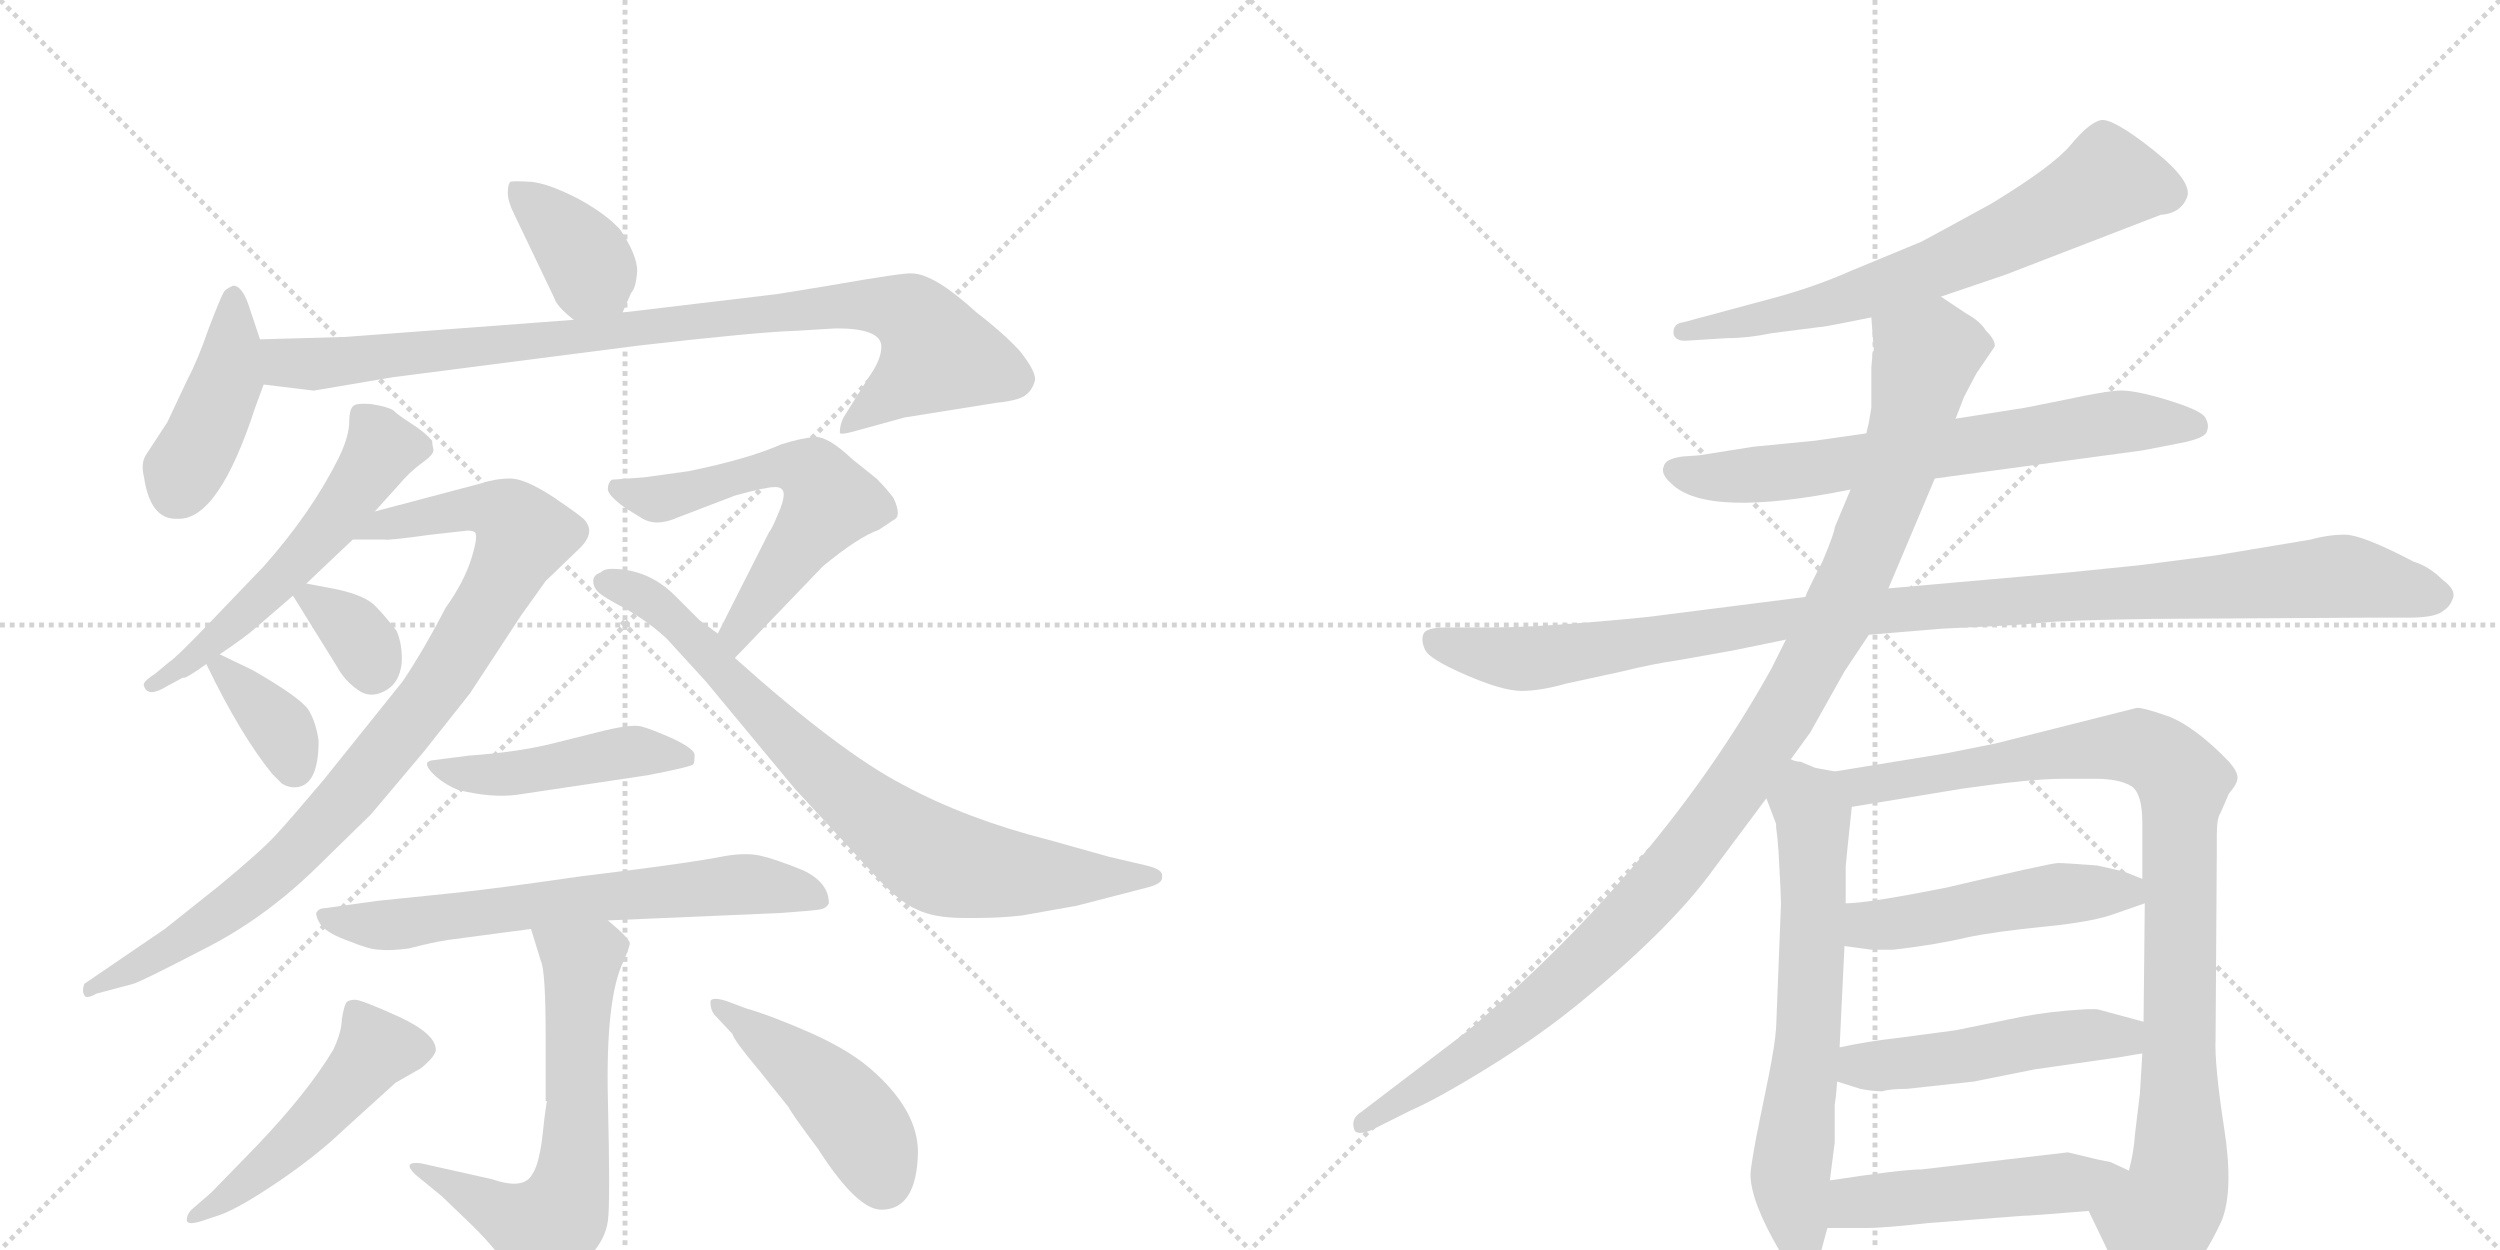 <svg version="1.1" viewBox="0 0 2048 1024" xmlns="http://www.w3.org/2000/svg">
  <g stroke="lightgray" stroke-dasharray="1,1" stroke-width="1" transform="scale(4, 4)">
    <line x1="0" y1="0" x2="256" y2="256"></line>
    <line x1="256" y1="0" x2="0" y2="256"></line>
    <line x1="128" y1="0" x2="128" y2="256"></line>
    <line x1="0" y1="128" x2="256" y2="128"></line>
    <line x1="256" y1="0" x2="512" y2="256"></line>
    <line x1="512" y1="0" x2="256" y2="256"></line>
    <line x1="384" y1="0" x2="384" y2="256"></line>
    <line x1="256" y1="128" x2="512" y2="128"></line>
  </g>
<g transform="scale(1, -1) translate(0, -850)">
   <style type="text/css">
    @keyframes keyframes0 {
      from {
       stroke: black;
       stroke-dashoffset: 381;
       stroke-width: 128;
       }
       55% {
       animation-timing-function: step-end;
       stroke: black;
       stroke-dashoffset: 0;
       stroke-width: 128;
       }
       to {
       stroke: black;
       stroke-width: 1024;
       }
       }
       #make-me-a-hanzi-animation-0 {
         animation: keyframes0 0.56s both;
         animation-delay: 0s;
         animation-timing-function: linear;
       }
    @keyframes keyframes1 {
      from {
       stroke: black;
       stroke-dashoffset: 427;
       stroke-width: 128;
       }
       58% {
       animation-timing-function: step-end;
       stroke: black;
       stroke-dashoffset: 0;
       stroke-width: 128;
       }
       to {
       stroke: black;
       stroke-width: 1024;
       }
       }
       #make-me-a-hanzi-animation-1 {
         animation: keyframes1 0.597s both;
         animation-delay: 0.56s;
         animation-timing-function: linear;
       }
    @keyframes keyframes2 {
      from {
       stroke: black;
       stroke-dashoffset: 924;
       stroke-width: 128;
       }
       75% {
       animation-timing-function: step-end;
       stroke: black;
       stroke-dashoffset: 0;
       stroke-width: 128;
       }
       to {
       stroke: black;
       stroke-width: 1024;
       }
       }
       #make-me-a-hanzi-animation-2 {
         animation: keyframes2 1.002s both;
         animation-delay: 1.158s;
         animation-timing-function: linear;
       }
    @keyframes keyframes3 {
      from {
       stroke: black;
       stroke-dashoffset: 556;
       stroke-width: 128;
       }
       64% {
       animation-timing-function: step-end;
       stroke: black;
       stroke-dashoffset: 0;
       stroke-width: 128;
       }
       to {
       stroke: black;
       stroke-width: 1024;
       }
       }
       #make-me-a-hanzi-animation-3 {
         animation: keyframes3 0.702s both;
         animation-delay: 2.16s;
         animation-timing-function: linear;
       }
    @keyframes keyframes4 {
      from {
       stroke: black;
       stroke-dashoffset: 925;
       stroke-width: 128;
       }
       75% {
       animation-timing-function: step-end;
       stroke: black;
       stroke-dashoffset: 0;
       stroke-width: 128;
       }
       to {
       stroke: black;
       stroke-width: 1024;
       }
       }
       #make-me-a-hanzi-animation-4 {
         animation: keyframes4 1.003s both;
         animation-delay: 2.862s;
         animation-timing-function: linear;
       }
    @keyframes keyframes5 {
      from {
       stroke: black;
       stroke-dashoffset: 339;
       stroke-width: 128;
       }
       52% {
       animation-timing-function: step-end;
       stroke: black;
       stroke-dashoffset: 0;
       stroke-width: 128;
       }
       to {
       stroke: black;
       stroke-width: 1024;
       }
       }
       #make-me-a-hanzi-animation-5 {
         animation: keyframes5 0.526s both;
         animation-delay: 3.865s;
         animation-timing-function: linear;
       }
    @keyframes keyframes6 {
      from {
       stroke: black;
       stroke-dashoffset: 358;
       stroke-width: 128;
       }
       54% {
       animation-timing-function: step-end;
       stroke: black;
       stroke-dashoffset: 0;
       stroke-width: 128;
       }
       to {
       stroke: black;
       stroke-width: 1024;
       }
       }
       #make-me-a-hanzi-animation-6 {
         animation: keyframes6 0.541s both;
         animation-delay: 4.391s;
         animation-timing-function: linear;
       }
    @keyframes keyframes7 {
      from {
       stroke: black;
       stroke-dashoffset: 589;
       stroke-width: 128;
       }
       66% {
       animation-timing-function: step-end;
       stroke: black;
       stroke-dashoffset: 0;
       stroke-width: 128;
       }
       to {
       stroke: black;
       stroke-width: 1024;
       }
       }
       #make-me-a-hanzi-animation-7 {
         animation: keyframes7 0.729s both;
         animation-delay: 4.932s;
         animation-timing-function: linear;
       }
    @keyframes keyframes8 {
      from {
       stroke: black;
       stroke-dashoffset: 791;
       stroke-width: 128;
       }
       72% {
       animation-timing-function: step-end;
       stroke: black;
       stroke-dashoffset: 0;
       stroke-width: 128;
       }
       to {
       stroke: black;
       stroke-width: 1024;
       }
       }
       #make-me-a-hanzi-animation-8 {
         animation: keyframes8 0.894s both;
         animation-delay: 5.661s;
         animation-timing-function: linear;
       }
    @keyframes keyframes9 {
      from {
       stroke: black;
       stroke-dashoffset: 461;
       stroke-width: 128;
       }
       60% {
       animation-timing-function: step-end;
       stroke: black;
       stroke-dashoffset: 0;
       stroke-width: 128;
       }
       to {
       stroke: black;
       stroke-width: 1024;
       }
       }
       #make-me-a-hanzi-animation-9 {
         animation: keyframes9 0.625s both;
         animation-delay: 6.555s;
         animation-timing-function: linear;
       }
    @keyframes keyframes10 {
      from {
       stroke: black;
       stroke-dashoffset: 666;
       stroke-width: 128;
       }
       68% {
       animation-timing-function: step-end;
       stroke: black;
       stroke-dashoffset: 0;
       stroke-width: 128;
       }
       to {
       stroke: black;
       stroke-width: 1024;
       }
       }
       #make-me-a-hanzi-animation-10 {
         animation: keyframes10 0.792s both;
         animation-delay: 7.18s;
         animation-timing-function: linear;
       }
    @keyframes keyframes11 {
      from {
       stroke: black;
       stroke-dashoffset: 669;
       stroke-width: 128;
       }
       69% {
       animation-timing-function: step-end;
       stroke: black;
       stroke-dashoffset: 0;
       stroke-width: 128;
       }
       to {
       stroke: black;
       stroke-width: 1024;
       }
       }
       #make-me-a-hanzi-animation-11 {
         animation: keyframes11 0.794s both;
         animation-delay: 7.972s;
         animation-timing-function: linear;
       }
    @keyframes keyframes12 {
      from {
       stroke: black;
       stroke-dashoffset: 498;
       stroke-width: 128;
       }
       62% {
       animation-timing-function: step-end;
       stroke: black;
       stroke-dashoffset: 0;
       stroke-width: 128;
       }
       to {
       stroke: black;
       stroke-width: 1024;
       }
       }
       #make-me-a-hanzi-animation-12 {
         animation: keyframes12 0.655s both;
         animation-delay: 8.767s;
         animation-timing-function: linear;
       }
    @keyframes keyframes13 {
      from {
       stroke: black;
       stroke-dashoffset: 457;
       stroke-width: 128;
       }
       60% {
       animation-timing-function: step-end;
       stroke: black;
       stroke-dashoffset: 0;
       stroke-width: 128;
       }
       to {
       stroke: black;
       stroke-width: 1024;
       }
       }
       #make-me-a-hanzi-animation-13 {
         animation: keyframes13 0.622s both;
         animation-delay: 9.422s;
         animation-timing-function: linear;
       }
    @keyframes keyframes14 {
      from {
       stroke: black;
       stroke-dashoffset: 679;
       stroke-width: 128;
       }
       69% {
       animation-timing-function: step-end;
       stroke: black;
       stroke-dashoffset: 0;
       stroke-width: 128;
       }
       to {
       stroke: black;
       stroke-width: 1024;
       }
       }
       #make-me-a-hanzi-animation-14 {
         animation: keyframes14 0.803s both;
         animation-delay: 10.044s;
         animation-timing-function: linear;
       }
    @keyframes keyframes15 {
      from {
       stroke: black;
       stroke-dashoffset: 686;
       stroke-width: 128;
       }
       69% {
       animation-timing-function: step-end;
       stroke: black;
       stroke-dashoffset: 0;
       stroke-width: 128;
       }
       to {
       stroke: black;
       stroke-width: 1024;
       }
       }
       #make-me-a-hanzi-animation-15 {
         animation: keyframes15 0.808s both;
         animation-delay: 10.846s;
         animation-timing-function: linear;
       }
    @keyframes keyframes16 {
      from {
       stroke: black;
       stroke-dashoffset: 1085;
       stroke-width: 128;
       }
       78% {
       animation-timing-function: step-end;
       stroke: black;
       stroke-dashoffset: 0;
       stroke-width: 128;
       }
       to {
       stroke: black;
       stroke-width: 1024;
       }
       }
       #make-me-a-hanzi-animation-16 {
         animation: keyframes16 1.133s both;
         animation-delay: 11.655s;
         animation-timing-function: linear;
       }
    @keyframes keyframes17 {
      from {
       stroke: black;
       stroke-dashoffset: 1103;
       stroke-width: 128;
       }
       78% {
       animation-timing-function: step-end;
       stroke: black;
       stroke-dashoffset: 0;
       stroke-width: 128;
       }
       to {
       stroke: black;
       stroke-width: 1024;
       }
       }
       #make-me-a-hanzi-animation-17 {
         animation: keyframes17 1.148s both;
         animation-delay: 12.788s;
         animation-timing-function: linear;
       }
    @keyframes keyframes18 {
      from {
       stroke: black;
       stroke-dashoffset: 657;
       stroke-width: 128;
       }
       68% {
       animation-timing-function: step-end;
       stroke: black;
       stroke-dashoffset: 0;
       stroke-width: 128;
       }
       to {
       stroke: black;
       stroke-width: 1024;
       }
       }
       #make-me-a-hanzi-animation-18 {
         animation: keyframes18 0.785s both;
         animation-delay: 13.935s;
         animation-timing-function: linear;
       }
    @keyframes keyframes19 {
      from {
       stroke: black;
       stroke-dashoffset: 959;
       stroke-width: 128;
       }
       76% {
       animation-timing-function: step-end;
       stroke: black;
       stroke-dashoffset: 0;
       stroke-width: 128;
       }
       to {
       stroke: black;
       stroke-width: 1024;
       }
       }
       #make-me-a-hanzi-animation-19 {
         animation: keyframes19 1.03s both;
         animation-delay: 14.72s;
         animation-timing-function: linear;
       }
    @keyframes keyframes20 {
      from {
       stroke: black;
       stroke-dashoffset: 497;
       stroke-width: 128;
       }
       62% {
       animation-timing-function: step-end;
       stroke: black;
       stroke-dashoffset: 0;
       stroke-width: 128;
       }
       to {
       stroke: black;
       stroke-width: 1024;
       }
       }
       #make-me-a-hanzi-animation-20 {
         animation: keyframes20 0.654s both;
         animation-delay: 15.75s;
         animation-timing-function: linear;
       }
    @keyframes keyframes21 {
      from {
       stroke: black;
       stroke-dashoffset: 498;
       stroke-width: 128;
       }
       62% {
       animation-timing-function: step-end;
       stroke: black;
       stroke-dashoffset: 0;
       stroke-width: 128;
       }
       to {
       stroke: black;
       stroke-width: 1024;
       }
       }
       #make-me-a-hanzi-animation-21 {
         animation: keyframes21 0.655s both;
         animation-delay: 16.405s;
         animation-timing-function: linear;
       }
    @keyframes keyframes22 {
      from {
       stroke: black;
       stroke-dashoffset: 498;
       stroke-width: 128;
       }
       62% {
       animation-timing-function: step-end;
       stroke: black;
       stroke-dashoffset: 0;
       stroke-width: 128;
       }
       to {
       stroke: black;
       stroke-width: 1024;
       }
       }
       #make-me-a-hanzi-animation-22 {
         animation: keyframes22 0.655s both;
         animation-delay: 17.06s;
         animation-timing-function: linear;
       }
</style>
<path d="M 510 594 L 517 610 Q 521 614 522 628 Q 522 641 508 662 Q 496 675 474 687 Q 451 699 436 701 Q 420 702 418 701 Q 416 699 416 692 Q 416 685 421 675 L 454 606 Q 456 599 470 588 C 493 569 498 567 510 594 Z" fill="lightgray"></path> 
<path d="M 213 572 L 205 596 Q 199 616 191 616 Q 184 613 183 610 Q 181 607 171 581 Q 162 555 154 540 L 137 504 L 120 478 Q 115 471 118 459 Q 123 425 144 425 L 146 425 Q 179 424 209 516 L 216 535 L 213 572 Z" fill="lightgray"></path> 
<path d="M 722 566 Q 722 555 711 540 L 691 508 Q 688 502 688 496 Q 687 493 701 497 L 741 508 L 816 520 Q 836 522 841 527 Q 846 531 848 539 Q 848 547 835 563 Q 821 578 800 594 Q 765 626 747 626 Q 742 627 679 616 L 636 609 L 510 594 L 470 588 L 283 574 L 213 572 C 183 571 186 539 216 535 L 257 530 L 322 541 L 524 567 Q 620 578 652 579 L 685 581 Q 722 581 722 566 Z" fill="lightgray"></path> 
<path d="M 354 489 Q 348 496 337 503 Q 326 510 322 514 Q 317 517 304 519 Q 291 520 289 517 Q 286 514 286 502 Q 285 490 277 474 Q 255 430 216 386 L 169 337 Q 144 311 139 308 L 127 298 Q 116 291 118 288 Q 121 278 137 288 L 150 295 Q 151 293 169 306 L 180 314 Q 201 328 211 337 L 240 362 L 251 372 L 289 408 L 307 431 L 326 452 Q 335 463 346 471 Q 356 478 355 482 Q 354 486 354 489 Z" fill="lightgray"></path> 
<path d="M 289 408 L 315 408 Q 317 407 353 412 L 380 415 Q 386 416 389 414 Q 392 411 386 392 Q 380 373 365 352 Q 348 319 330 292 L 265 211 Q 238 179 226 166 Q 213 152 179 124 L 135 89 L 69 44 Q 67 38 69 35 Q 70 31 79 36 L 109 44 Q 116 46 166 72 Q 216 97 259 139 L 304 183 L 347 234 L 385 282 L 427 346 L 447 374 L 474 400 Q 489 414 478 425 Q 475 428 453 443 Q 430 458 418 458 Q 406 458 394 454 L 307 431 C 278 423 259 408 289 408 Z" fill="lightgray"></path> 
<path d="M 240 362 L 276 304 Q 283 291 296 283 Q 306 278 317 285 Q 327 291 329 306 Q 330 321 325 333 Q 315 346 307 354 Q 299 362 277 367 L 251 372 C 231 376 231 376 240 362 Z" fill="lightgray"></path> 
<path d="M 169 306 Q 197 248 223 216 L 231 208 Q 236 205 241 205 Q 261 205 261 243 Q 259 258 253 268 Q 247 278 207 301 L 180 314 C 161 323 161 323 169 306 Z" fill="lightgray"></path> 
<path d="M 642 445 Q 642 439 637 428 Q 632 416 630 414 L 588 331 C 574 304 581 289 602 311 L 674 386 Q 703 410 720 416 L 732 424 Q 739 427 732 442 Q 726 450 718 458 L 698 474 Q 678 493 667 492 Q 656 491 640 486 Q 613 474 564 464 L 528 459 L 501 457 Q 498 454 498 450 Q 497 445 512 434 L 525 426 Q 537 418 555 426 L 602 444 Q 627 451 635 451 Q 642 451 642 445 Z" fill="lightgray"></path> 
<path d="M 588 331 L 573 342 L 553 362 Q 531 384 501 384 Q 495 384 492 381 Q 486 379 486 374 Q 486 369 490 365 Q 494 361 513 351 Q 532 340 546 327 L 578 292 L 651 204 L 712 138 Q 736 111 751 105 Q 765 98 790 98 L 801 98 Q 819 98 837 100 L 882 108 L 940 123 Q 952 126 952 131 L 952 133 Q 952 138 939 141 L 909 148 L 859 162 Q 792 179 740 207 Q 688 234 602 311 L 588 331 Z" fill="lightgray"></path> 
<path d="M 424 199 L 531 215 Q 567 222 568 224 Q 569 225 569 232 Q 568 237 551 245 Q 533 253 525 255 Q 516 257 489 250 L 457 242 Q 427 234 384 231 L 353 227 Q 345 225 357 214 Q 365 207 375 203 Q 403 196 424 199 Z" fill="lightgray"></path> 
<path d="M 498 96 L 638 102 Q 667 104 672 105 Q 677 106 679 110 Q 679 127 658 137 Q 636 146 623 149 Q 610 152 590 148 Q 569 144 523 138 L 475 132 Q 413 123 377 119 L 309 112 L 266 106 Q 261 106 259 102 Q 259 98 263 92 Q 269 85 286 79 Q 303 72 311 72 Q 319 71 335 73 Q 354 78 367 80 L 435 89 L 498 96 Z" fill="lightgray"></path> 
<path d="M 435 89 L 443 63 Q 447 55 447 1 L 447 -52 L 448 -52 Q 446 -64 444 -84 Q 441 -105 436 -112 Q 429 -125 403 -116 L 345 -103 Q 329 -101 340 -112 L 362 -130 L 388 -155 Q 408 -175 416 -189 Q 424 -204 436 -204 Q 447 -204 460 -198 Q 472 -192 484 -178 Q 496 -165 498 -150 Q 500 -136 498 -51 Q 496 33 511 63 Q 515 72 516 77 Q 516 81 498 96 C 475 116 426 118 435 89 Z" fill="lightgray"></path> 
<path d="M 210 -89 L 173 -127 L 158 -140 Q 153 -144 153 -150 Q 154 -154 166 -150 L 181 -145 Q 197 -139 228 -118 Q 259 -97 281 -76 L 324 -37 L 345 -25 Q 357 -15 357 -10 Q 357 3 327 17 Q 296 31 291 31 Q 286 31 284 29 Q 282 27 280 15 Q 280 5 273 -10 Q 252 -45 210 -89 Z" fill="lightgray"></path> 
<path d="M 585 19 L 600 3 Q 601 -2 622 -27 L 646 -57 Q 649 -63 670 -91 Q 702 -141 722 -141 Q 751 -141 752 -94 Q 752 -61 717 -29 Q 699 -12 666 3 Q 632 18 611 24 L 595 30 Q 582 34 582 29 Q 582 23 585 19 Z" fill="lightgray"></path> 
<path d="M 1590 607 L 1643 625 L 1770 674 Q 1786 675 1791.5 688 Q 1797 701 1763.5 727.5 Q 1730 754 1720.5 751.5 Q 1711 749 1696.5 731.5 Q 1682 714 1631 683 Q 1589 660 1574 652 L 1516 628 Q 1489 616 1457 607 L 1379 586 Q 1370 585 1371 576 Q 1373 570 1383 571 L 1415 573 Q 1432 573 1451 577 L 1490 582 Q 1493 582 1508 585 L 1533 590 L 1590 607 Z" fill="lightgray"></path> 
<path d="M 1585 458 L 1755 481 L 1786 487 Q 1807 491 1808 497 Q 1810 502 1806.5 508 Q 1803 514 1775 522.5 Q 1747 531 1734.5 530 Q 1722 529 1694 523 L 1659 516 L 1602 507 L 1529 495 L 1487 489 L 1436 484 L 1392 477 L 1378 476 Q 1364 474 1363 468 Q 1360 462 1369 454 Q 1398 425 1516 449 L 1585 458 Z" fill="lightgray"></path> 
<path d="M 1531 330 L 1591 335 Q 1612 336 1633 337 Q 1654 338 1674.5 340 Q 1695 342 1763 343 L 1940 344 L 1973 344 Q 1996 344 2002 350 Q 2007 353 2009.5 360 Q 2012 367 2001 375 Q 1990 386 1977 390 Q 1935 412 1921 412 Q 1907 412 1893 408 L 1815 395 L 1753 387 Q 1733 385 1694 381 L 1547 368 L 1479 361 L 1361 346 Q 1348 344 1299.5 340 Q 1251 336 1222 336 L 1185 336 Q 1168 336 1166 330.5 Q 1164 325 1167.5 317.5 Q 1171 310 1201 297 Q 1231 284 1246.5 284 Q 1262 284 1283 290 L 1329 300 Q 1353 306 1374 309 L 1419 317 L 1463 326 L 1531 330 Z" fill="lightgray"></path> 
<path d="M 1467 228 L 1483 250 L 1511 300 L 1531 330 L 1547 368 L 1585 458 L 1602 507 L 1609 525 L 1619 544 L 1634 566 Q 1635 571 1627 579 Q 1622 587 1611 593 L 1590 607 C 1565 624 1531 620 1533 590 L 1535 563 L 1534 560 L 1533 549 L 1533 516 L 1531 504 Q 1529 496 1529 495 L 1516 449 L 1503 418 Q 1503 414 1493 390 Q 1480 365 1479 361 L 1463 326 L 1451 302 Q 1362 142 1203 6 L 1115 -61 Q 1107 -66 1109 -74 Q 1110 -81 1123 -76 L 1155 -60 Q 1178 -50 1220 -24 Q 1262 2 1296 30 Q 1369 90 1403 137 L 1447 196 L 1467 228 Z" fill="lightgray"></path> 
<path d="M 1455 172 L 1456 164 L 1457 152 Q 1459 116 1459 110 L 1455 8 Q 1454 -6 1449 -31 L 1439 -80 Q 1434 -107 1434 -112 Q 1434 -134 1458 -175 Q 1466 -190 1480 -190 Q 1488 -188 1491 -178 L 1497 -156 L 1499 -117 L 1503 -86 L 1503 -55 L 1504 -48 L 1505 -36 L 1507 -8 L 1511 75 L 1512 110 L 1512 140 Q 1512 142 1517 189 C 1520 215 1520 215 1503 218 L 1487 221 L 1475 226 Q 1471 226 1467 228 C 1438 237 1436 224 1447 196 L 1455 175 Q 1455 174 1455 172 Z" fill="lightgray"></path> 
<path d="M 1711 -142 L 1738 -198 Q 1757 -241 1795 -192 Q 1809 -174 1820 -150 Q 1830 -125 1822 -74 Q 1814 -22 1815 -1 L 1816 152 L 1816 166 Q 1816 180 1819 184 L 1826 200 Q 1833 208 1833 213 Q 1833 218 1826 226 Q 1799 254 1777 263 Q 1754 271 1750 270 L 1635 241 L 1595 233 L 1503 218 C 1473 213 1487 184 1517 189 L 1608 204 Q 1664 212 1689 212 L 1717 212 Q 1736 212 1746 206 Q 1755 200 1755 176 L 1755 130 L 1757 110 L 1756 13 L 1755 -13 L 1753 -46 L 1749 -79 Q 1748 -94 1744 -109 C 1738 -138 1698 -115 1711 -142 Z" fill="lightgray"></path> 
<path d="M 1511 75 L 1533 72 L 1551 72 Q 1586 76 1611 82 Q 1635 87 1676 91 Q 1716 95 1734 102 Q 1751 108 1757 110 C 1783 119 1783 119 1755 130 L 1740 136 L 1718 141 Q 1692 143 1686 143 Q 1680 143 1595 123 Q 1530 110 1512 110 C 1482 108 1481 79 1511 75 Z" fill="lightgray"></path> 
<path d="M 1505 -36 L 1524 -42 Q 1534 -44 1542 -44 Q 1548 -42 1562 -42 L 1617 -36 L 1667 -26 L 1737 -16 Q 1748 -14 1755 -13 C 1785 -8 1785 5 1756 13 L 1719 23 Q 1715 24 1692 22 Q 1669 20 1646 15 L 1602 6 L 1557 0 Q 1530 -3 1507 -8 C 1478 -14 1476 -27 1505 -36 Z" fill="lightgray"></path> 
<path d="M 1497 -156 L 1529 -156 Q 1543 -156 1579 -152 L 1657 -146 Q 1663 -146 1711 -142 C 1741 -140 1771 -122 1744 -109 L 1729 -102 L 1719 -100 L 1694 -94 L 1574 -108 Q 1558 -108 1499 -117 C 1469 -121 1467 -156 1497 -156 Z" fill="lightgray"></path> 
      <clipPath id="make-me-a-hanzi-clip-0">
      <path d="M 510 594 L 517 610 Q 521 614 522 628 Q 522 641 508 662 Q 496 675 474 687 Q 451 699 436 701 Q 420 702 418 701 Q 416 699 416 692 Q 416 685 421 675 L 454 606 Q 456 599 470 588 C 493 569 498 567 510 594 Z" fill="lightgray"></path>
      </clipPath>
      <path clip-path="url(#make-me-a-hanzi-clip-0)" d="M 421 696 L 473 647 L 502 602 " fill="none" id="make-me-a-hanzi-animation-0" stroke-dasharray="253 506" stroke-linecap="round"></path>

      <clipPath id="make-me-a-hanzi-clip-1">
      <path d="M 213 572 L 205 596 Q 199 616 191 616 Q 184 613 183 610 Q 181 607 171 581 Q 162 555 154 540 L 137 504 L 120 478 Q 115 471 118 459 Q 123 425 144 425 L 146 425 Q 179 424 209 516 L 216 535 L 213 572 Z" fill="lightgray"></path>
      </clipPath>
      <path clip-path="url(#make-me-a-hanzi-clip-1)" d="M 191 608 L 187 540 L 144 447 " fill="none" id="make-me-a-hanzi-animation-1" stroke-dasharray="299 598" stroke-linecap="round"></path>

      <clipPath id="make-me-a-hanzi-clip-2">
      <path d="M 722 566 Q 722 555 711 540 L 691 508 Q 688 502 688 496 Q 687 493 701 497 L 741 508 L 816 520 Q 836 522 841 527 Q 846 531 848 539 Q 848 547 835 563 Q 821 578 800 594 Q 765 626 747 626 Q 742 627 679 616 L 636 609 L 510 594 L 470 588 L 283 574 L 213 572 C 183 571 186 539 216 535 L 257 530 L 322 541 L 524 567 Q 620 578 652 579 L 685 581 Q 722 581 722 566 Z" fill="lightgray"></path>
      </clipPath>
      <path clip-path="url(#make-me-a-hanzi-clip-2)" d="M 220 566 L 235 553 L 253 551 L 693 600 L 742 595 L 768 560 L 694 501 " fill="none" id="make-me-a-hanzi-animation-2" stroke-dasharray="796 1592" stroke-linecap="round"></path>

      <clipPath id="make-me-a-hanzi-clip-3">
      <path d="M 354 489 Q 348 496 337 503 Q 326 510 322 514 Q 317 517 304 519 Q 291 520 289 517 Q 286 514 286 502 Q 285 490 277 474 Q 255 430 216 386 L 169 337 Q 144 311 139 308 L 127 298 Q 116 291 118 288 Q 121 278 137 288 L 150 295 Q 151 293 169 306 L 180 314 Q 201 328 211 337 L 240 362 L 251 372 L 289 408 L 307 431 L 326 452 Q 335 463 346 471 Q 356 478 355 482 Q 354 486 354 489 Z" fill="lightgray"></path>
      </clipPath>
      <path clip-path="url(#make-me-a-hanzi-clip-3)" d="M 342 484 L 313 483 L 243 389 L 180 328 L 125 291 " fill="none" id="make-me-a-hanzi-animation-3" stroke-dasharray="428 856" stroke-linecap="round"></path>

      <clipPath id="make-me-a-hanzi-clip-4">
      <path d="M 289 408 L 315 408 Q 317 407 353 412 L 380 415 Q 386 416 389 414 Q 392 411 386 392 Q 380 373 365 352 Q 348 319 330 292 L 265 211 Q 238 179 226 166 Q 213 152 179 124 L 135 89 L 69 44 Q 67 38 69 35 Q 70 31 79 36 L 109 44 Q 116 46 166 72 Q 216 97 259 139 L 304 183 L 347 234 L 385 282 L 427 346 L 447 374 L 474 400 Q 489 414 478 425 Q 475 428 453 443 Q 430 458 418 458 Q 406 458 394 454 L 307 431 C 278 423 259 408 289 408 Z" fill="lightgray"></path>
      </clipPath>
      <path clip-path="url(#make-me-a-hanzi-clip-4)" d="M 296 412 L 318 422 L 392 434 L 417 427 L 429 412 L 368 302 L 272 182 L 219 130 L 149 78 L 74 40 " fill="none" id="make-me-a-hanzi-animation-4" stroke-dasharray="797 1594" stroke-linecap="round"></path>

      <clipPath id="make-me-a-hanzi-clip-5">
      <path d="M 240 362 L 276 304 Q 283 291 296 283 Q 306 278 317 285 Q 327 291 329 306 Q 330 321 325 333 Q 315 346 307 354 Q 299 362 277 367 L 251 372 C 231 376 231 376 240 362 Z" fill="lightgray"></path>
      </clipPath>
      <path clip-path="url(#make-me-a-hanzi-clip-5)" d="M 251 361 L 288 335 L 305 301 " fill="none" id="make-me-a-hanzi-animation-5" stroke-dasharray="211 422" stroke-linecap="round"></path>

      <clipPath id="make-me-a-hanzi-clip-6">
      <path d="M 169 306 Q 197 248 223 216 L 231 208 Q 236 205 241 205 Q 261 205 261 243 Q 259 258 253 268 Q 247 278 207 301 L 180 314 C 161 323 161 323 169 306 Z" fill="lightgray"></path>
      </clipPath>
      <path clip-path="url(#make-me-a-hanzi-clip-6)" d="M 181 302 L 227 257 L 241 222 " fill="none" id="make-me-a-hanzi-animation-6" stroke-dasharray="230 460" stroke-linecap="round"></path>

      <clipPath id="make-me-a-hanzi-clip-7">
      <path d="M 642 445 Q 642 439 637 428 Q 632 416 630 414 L 588 331 C 574 304 581 289 602 311 L 674 386 Q 703 410 720 416 L 732 424 Q 739 427 732 442 Q 726 450 718 458 L 698 474 Q 678 493 667 492 Q 656 491 640 486 Q 613 474 564 464 L 528 459 L 501 457 Q 498 454 498 450 Q 497 445 512 434 L 525 426 Q 537 418 555 426 L 602 444 Q 627 451 635 451 Q 642 451 642 445 Z" fill="lightgray"></path>
      </clipPath>
      <path clip-path="url(#make-me-a-hanzi-clip-7)" d="M 507 450 L 543 441 L 640 468 L 672 456 L 678 435 L 603 333 L 604 320 " fill="none" id="make-me-a-hanzi-animation-7" stroke-dasharray="461 922" stroke-linecap="round"></path>

      <clipPath id="make-me-a-hanzi-clip-8">
      <path d="M 588 331 L 573 342 L 553 362 Q 531 384 501 384 Q 495 384 492 381 Q 486 379 486 374 Q 486 369 490 365 Q 494 361 513 351 Q 532 340 546 327 L 578 292 L 651 204 L 712 138 Q 736 111 751 105 Q 765 98 790 98 L 801 98 Q 819 98 837 100 L 882 108 L 940 123 Q 952 126 952 131 L 952 133 Q 952 138 939 141 L 909 148 L 859 162 Q 792 179 740 207 Q 688 234 602 311 L 588 331 Z" fill="lightgray"></path>
      </clipPath>
      <path clip-path="url(#make-me-a-hanzi-clip-8)" d="M 495 373 L 518 367 L 548 347 L 655 235 L 764 147 L 839 133 L 943 132 " fill="none" id="make-me-a-hanzi-animation-8" stroke-dasharray="663 1326" stroke-linecap="round"></path>

      <clipPath id="make-me-a-hanzi-clip-9">
      <path d="M 424 199 L 531 215 Q 567 222 568 224 Q 569 225 569 232 Q 568 237 551 245 Q 533 253 525 255 Q 516 257 489 250 L 457 242 Q 427 234 384 231 L 353 227 Q 345 225 357 214 Q 365 207 375 203 Q 403 196 424 199 Z" fill="lightgray"></path>
      </clipPath>
      <path clip-path="url(#make-me-a-hanzi-clip-9)" d="M 361 222 L 385 215 L 417 216 L 514 234 L 563 229 " fill="none" id="make-me-a-hanzi-animation-9" stroke-dasharray="333 666" stroke-linecap="round"></path>

      <clipPath id="make-me-a-hanzi-clip-10">
      <path d="M 498 96 L 638 102 Q 667 104 672 105 Q 677 106 679 110 Q 679 127 658 137 Q 636 146 623 149 Q 610 152 590 148 Q 569 144 523 138 L 475 132 Q 413 123 377 119 L 309 112 L 266 106 Q 261 106 259 102 Q 259 98 263 92 Q 269 85 286 79 Q 303 72 311 72 Q 319 71 335 73 Q 354 78 367 80 L 435 89 L 498 96 Z" fill="lightgray"></path>
      </clipPath>
      <path clip-path="url(#make-me-a-hanzi-clip-10)" d="M 265 99 L 326 92 L 609 126 L 671 114 " fill="none" id="make-me-a-hanzi-animation-10" stroke-dasharray="538 1076" stroke-linecap="round"></path>

      <clipPath id="make-me-a-hanzi-clip-11">
      <path d="M 435 89 L 443 63 Q 447 55 447 1 L 447 -52 L 448 -52 Q 446 -64 444 -84 Q 441 -105 436 -112 Q 429 -125 403 -116 L 345 -103 Q 329 -101 340 -112 L 362 -130 L 388 -155 Q 408 -175 416 -189 Q 424 -204 436 -204 Q 447 -204 460 -198 Q 472 -192 484 -178 Q 496 -165 498 -150 Q 500 -136 498 -51 Q 496 33 511 63 Q 515 72 516 77 Q 516 81 498 96 C 475 116 426 118 435 89 Z" fill="lightgray"></path>
      </clipPath>
      <path clip-path="url(#make-me-a-hanzi-clip-11)" d="M 443 84 L 476 58 L 473 -43 L 448 -45 L 448 -56 L 474 -63 L 462 -139 L 445 -157 L 350 -111 " fill="none" id="make-me-a-hanzi-animation-11" stroke-dasharray="541 1082" stroke-linecap="round"></path>

      <clipPath id="make-me-a-hanzi-clip-12">
      <path d="M 210 -89 L 173 -127 L 158 -140 Q 153 -144 153 -150 Q 154 -154 166 -150 L 181 -145 Q 197 -139 228 -118 Q 259 -97 281 -76 L 324 -37 L 345 -25 Q 357 -15 357 -10 Q 357 3 327 17 Q 296 31 291 31 Q 286 31 284 29 Q 282 27 280 15 Q 280 5 273 -10 Q 252 -45 210 -89 Z" fill="lightgray"></path>
      </clipPath>
      <path clip-path="url(#make-me-a-hanzi-clip-12)" d="M 347 -9 L 308 -9 L 235 -91 L 160 -147 " fill="none" id="make-me-a-hanzi-animation-12" stroke-dasharray="370 740" stroke-linecap="round"></path>

      <clipPath id="make-me-a-hanzi-clip-13">
      <path d="M 585 19 L 600 3 Q 601 -2 622 -27 L 646 -57 Q 649 -63 670 -91 Q 702 -141 722 -141 Q 751 -141 752 -94 Q 752 -61 717 -29 Q 699 -12 666 3 Q 632 18 611 24 L 595 30 Q 582 34 582 29 Q 582 23 585 19 Z" fill="lightgray"></path>
      </clipPath>
      <path clip-path="url(#make-me-a-hanzi-clip-13)" d="M 589 26 L 688 -53 L 713 -86 L 723 -117 " fill="none" id="make-me-a-hanzi-animation-13" stroke-dasharray="329 658" stroke-linecap="round"></path>

      <clipPath id="make-me-a-hanzi-clip-14">
      <path d="M 1590 607 L 1643 625 L 1770 674 Q 1786 675 1791.5 688 Q 1797 701 1763.5 727.5 Q 1730 754 1720.5 751.5 Q 1711 749 1696.5 731.5 Q 1682 714 1631 683 Q 1589 660 1574 652 L 1516 628 Q 1489 616 1457 607 L 1379 586 Q 1370 585 1371 576 Q 1373 570 1383 571 L 1415 573 Q 1432 573 1451 577 L 1490 582 Q 1493 582 1508 585 L 1533 590 L 1590 607 Z" fill="lightgray"></path>
      </clipPath>
      <path clip-path="url(#make-me-a-hanzi-clip-14)" d="M 1776 692 L 1727 703 L 1681 675 L 1576 627 L 1499 601 L 1379 578 " fill="none" id="make-me-a-hanzi-animation-14" stroke-dasharray="551 1102" stroke-linecap="round"></path>

      <clipPath id="make-me-a-hanzi-clip-15">
      <path d="M 1585 458 L 1755 481 L 1786 487 Q 1807 491 1808 497 Q 1810 502 1806.5 508 Q 1803 514 1775 522.5 Q 1747 531 1734.5 530 Q 1722 529 1694 523 L 1659 516 L 1602 507 L 1529 495 L 1487 489 L 1436 484 L 1392 477 L 1378 476 Q 1364 474 1363 468 Q 1360 462 1369 454 Q 1398 425 1516 449 L 1585 458 Z" fill="lightgray"></path>
      </clipPath>
      <path clip-path="url(#make-me-a-hanzi-clip-15)" d="M 1373 464 L 1394 459 L 1480 464 L 1739 505 L 1799 501 " fill="none" id="make-me-a-hanzi-animation-15" stroke-dasharray="558 1116" stroke-linecap="round"></path>

      <clipPath id="make-me-a-hanzi-clip-16">
      <path d="M 1531 330 L 1591 335 Q 1612 336 1633 337 Q 1654 338 1674.5 340 Q 1695 342 1763 343 L 1940 344 L 1973 344 Q 1996 344 2002 350 Q 2007 353 2009.5 360 Q 2012 367 2001 375 Q 1990 386 1977 390 Q 1935 412 1921 412 Q 1907 412 1893 408 L 1815 395 L 1753 387 Q 1733 385 1694 381 L 1547 368 L 1479 361 L 1361 346 Q 1348 344 1299.5 340 Q 1251 336 1222 336 L 1185 336 Q 1168 336 1166 330.5 Q 1164 325 1167.5 317.5 Q 1171 310 1201 297 Q 1231 284 1246.5 284 Q 1262 284 1283 290 L 1329 300 Q 1353 306 1374 309 L 1419 317 L 1463 326 L 1531 330 Z" fill="lightgray"></path>
      </clipPath>
      <path clip-path="url(#make-me-a-hanzi-clip-16)" d="M 1174 325 L 1250 310 L 1459 343 L 1916 378 L 1996 362 " fill="none" id="make-me-a-hanzi-animation-16" stroke-dasharray="957 1914" stroke-linecap="round"></path>

      <clipPath id="make-me-a-hanzi-clip-17">
      <path d="M 1467 228 L 1483 250 L 1511 300 L 1531 330 L 1547 368 L 1585 458 L 1602 507 L 1609 525 L 1619 544 L 1634 566 Q 1635 571 1627 579 Q 1622 587 1611 593 L 1590 607 C 1565 624 1531 620 1533 590 L 1535 563 L 1534 560 L 1533 549 L 1533 516 L 1531 504 Q 1529 496 1529 495 L 1516 449 L 1503 418 Q 1503 414 1493 390 Q 1480 365 1479 361 L 1463 326 L 1451 302 Q 1362 142 1203 6 L 1115 -61 Q 1107 -66 1109 -74 Q 1110 -81 1123 -76 L 1155 -60 Q 1178 -50 1220 -24 Q 1262 2 1296 30 Q 1369 90 1403 137 L 1447 196 L 1467 228 Z" fill="lightgray"></path>
      </clipPath>
      <path clip-path="url(#make-me-a-hanzi-clip-17)" d="M 1621 567 L 1578 559 L 1553 463 L 1503 341 L 1458 260 L 1372 139 L 1302 65 L 1231 4 L 1117 -70 " fill="none" id="make-me-a-hanzi-animation-17" stroke-dasharray="975 1950" stroke-linecap="round"></path>

      <clipPath id="make-me-a-hanzi-clip-18">
      <path d="M 1455 172 L 1456 164 L 1457 152 Q 1459 116 1459 110 L 1455 8 Q 1454 -6 1449 -31 L 1439 -80 Q 1434 -107 1434 -112 Q 1434 -134 1458 -175 Q 1466 -190 1480 -190 Q 1488 -188 1491 -178 L 1497 -156 L 1499 -117 L 1503 -86 L 1503 -55 L 1504 -48 L 1505 -36 L 1507 -8 L 1511 75 L 1512 110 L 1512 140 Q 1512 142 1517 189 C 1520 215 1520 215 1503 218 L 1487 221 L 1475 226 Q 1471 226 1467 228 C 1438 237 1436 224 1447 196 L 1455 175 Q 1455 174 1455 172 Z" fill="lightgray"></path>
      </clipPath>
      <path clip-path="url(#make-me-a-hanzi-clip-18)" d="M 1469 219 L 1486 181 L 1482 14 L 1467 -114 L 1477 -177 " fill="none" id="make-me-a-hanzi-animation-18" stroke-dasharray="529 1058" stroke-linecap="round"></path>

      <clipPath id="make-me-a-hanzi-clip-19">
      <path d="M 1711 -142 L 1738 -198 Q 1757 -241 1795 -192 Q 1809 -174 1820 -150 Q 1830 -125 1822 -74 Q 1814 -22 1815 -1 L 1816 152 L 1816 166 Q 1816 180 1819 184 L 1826 200 Q 1833 208 1833 213 Q 1833 218 1826 226 Q 1799 254 1777 263 Q 1754 271 1750 270 L 1635 241 L 1595 233 L 1503 218 C 1473 213 1487 184 1517 189 L 1608 204 Q 1664 212 1689 212 L 1717 212 Q 1736 212 1746 206 Q 1755 200 1755 176 L 1755 130 L 1757 110 L 1756 13 L 1755 -13 L 1753 -46 L 1749 -79 Q 1748 -94 1744 -109 C 1738 -138 1698 -115 1711 -142 Z" fill="lightgray"></path>
      </clipPath>
      <path clip-path="url(#make-me-a-hanzi-clip-19)" d="M 1511 216 L 1520 208 L 1537 207 L 1676 232 L 1751 238 L 1784 216 L 1786 -104 L 1783 -126 L 1767 -154 L 1761 -197 " fill="none" id="make-me-a-hanzi-animation-19" stroke-dasharray="831 1662" stroke-linecap="round"></path>

      <clipPath id="make-me-a-hanzi-clip-20">
      <path d="M 1511 75 L 1533 72 L 1551 72 Q 1586 76 1611 82 Q 1635 87 1676 91 Q 1716 95 1734 102 Q 1751 108 1757 110 C 1783 119 1783 119 1755 130 L 1740 136 L 1718 141 Q 1692 143 1686 143 Q 1680 143 1595 123 Q 1530 110 1512 110 C 1482 108 1481 79 1511 75 Z" fill="lightgray"></path>
      </clipPath>
      <path clip-path="url(#make-me-a-hanzi-clip-20)" d="M 1516 104 L 1538 92 L 1687 118 L 1741 120 L 1750 114 " fill="none" id="make-me-a-hanzi-animation-20" stroke-dasharray="369 738" stroke-linecap="round"></path>

      <clipPath id="make-me-a-hanzi-clip-21">
      <path d="M 1505 -36 L 1524 -42 Q 1534 -44 1542 -44 Q 1548 -42 1562 -42 L 1617 -36 L 1667 -26 L 1737 -16 Q 1748 -14 1755 -13 C 1785 -8 1785 5 1756 13 L 1719 23 Q 1715 24 1692 22 Q 1669 20 1646 15 L 1602 6 L 1557 0 Q 1530 -3 1507 -8 C 1478 -14 1476 -27 1505 -36 Z" fill="lightgray"></path>
      </clipPath>
      <path clip-path="url(#make-me-a-hanzi-clip-21)" d="M 1512 -29 L 1703 2 L 1733 2 L 1750 -6 " fill="none" id="make-me-a-hanzi-animation-21" stroke-dasharray="370 740" stroke-linecap="round"></path>

      <clipPath id="make-me-a-hanzi-clip-22">
      <path d="M 1497 -156 L 1529 -156 Q 1543 -156 1579 -152 L 1657 -146 Q 1663 -146 1711 -142 C 1741 -140 1771 -122 1744 -109 L 1729 -102 L 1719 -100 L 1694 -94 L 1574 -108 Q 1558 -108 1499 -117 C 1469 -121 1467 -156 1497 -156 Z" fill="lightgray"></path>
      </clipPath>
      <path clip-path="url(#make-me-a-hanzi-clip-22)" d="M 1502 -150 L 1516 -137 L 1533 -133 L 1737 -113 " fill="none" id="make-me-a-hanzi-animation-22" stroke-dasharray="370 740" stroke-linecap="round"></path>

</g>
</svg>
